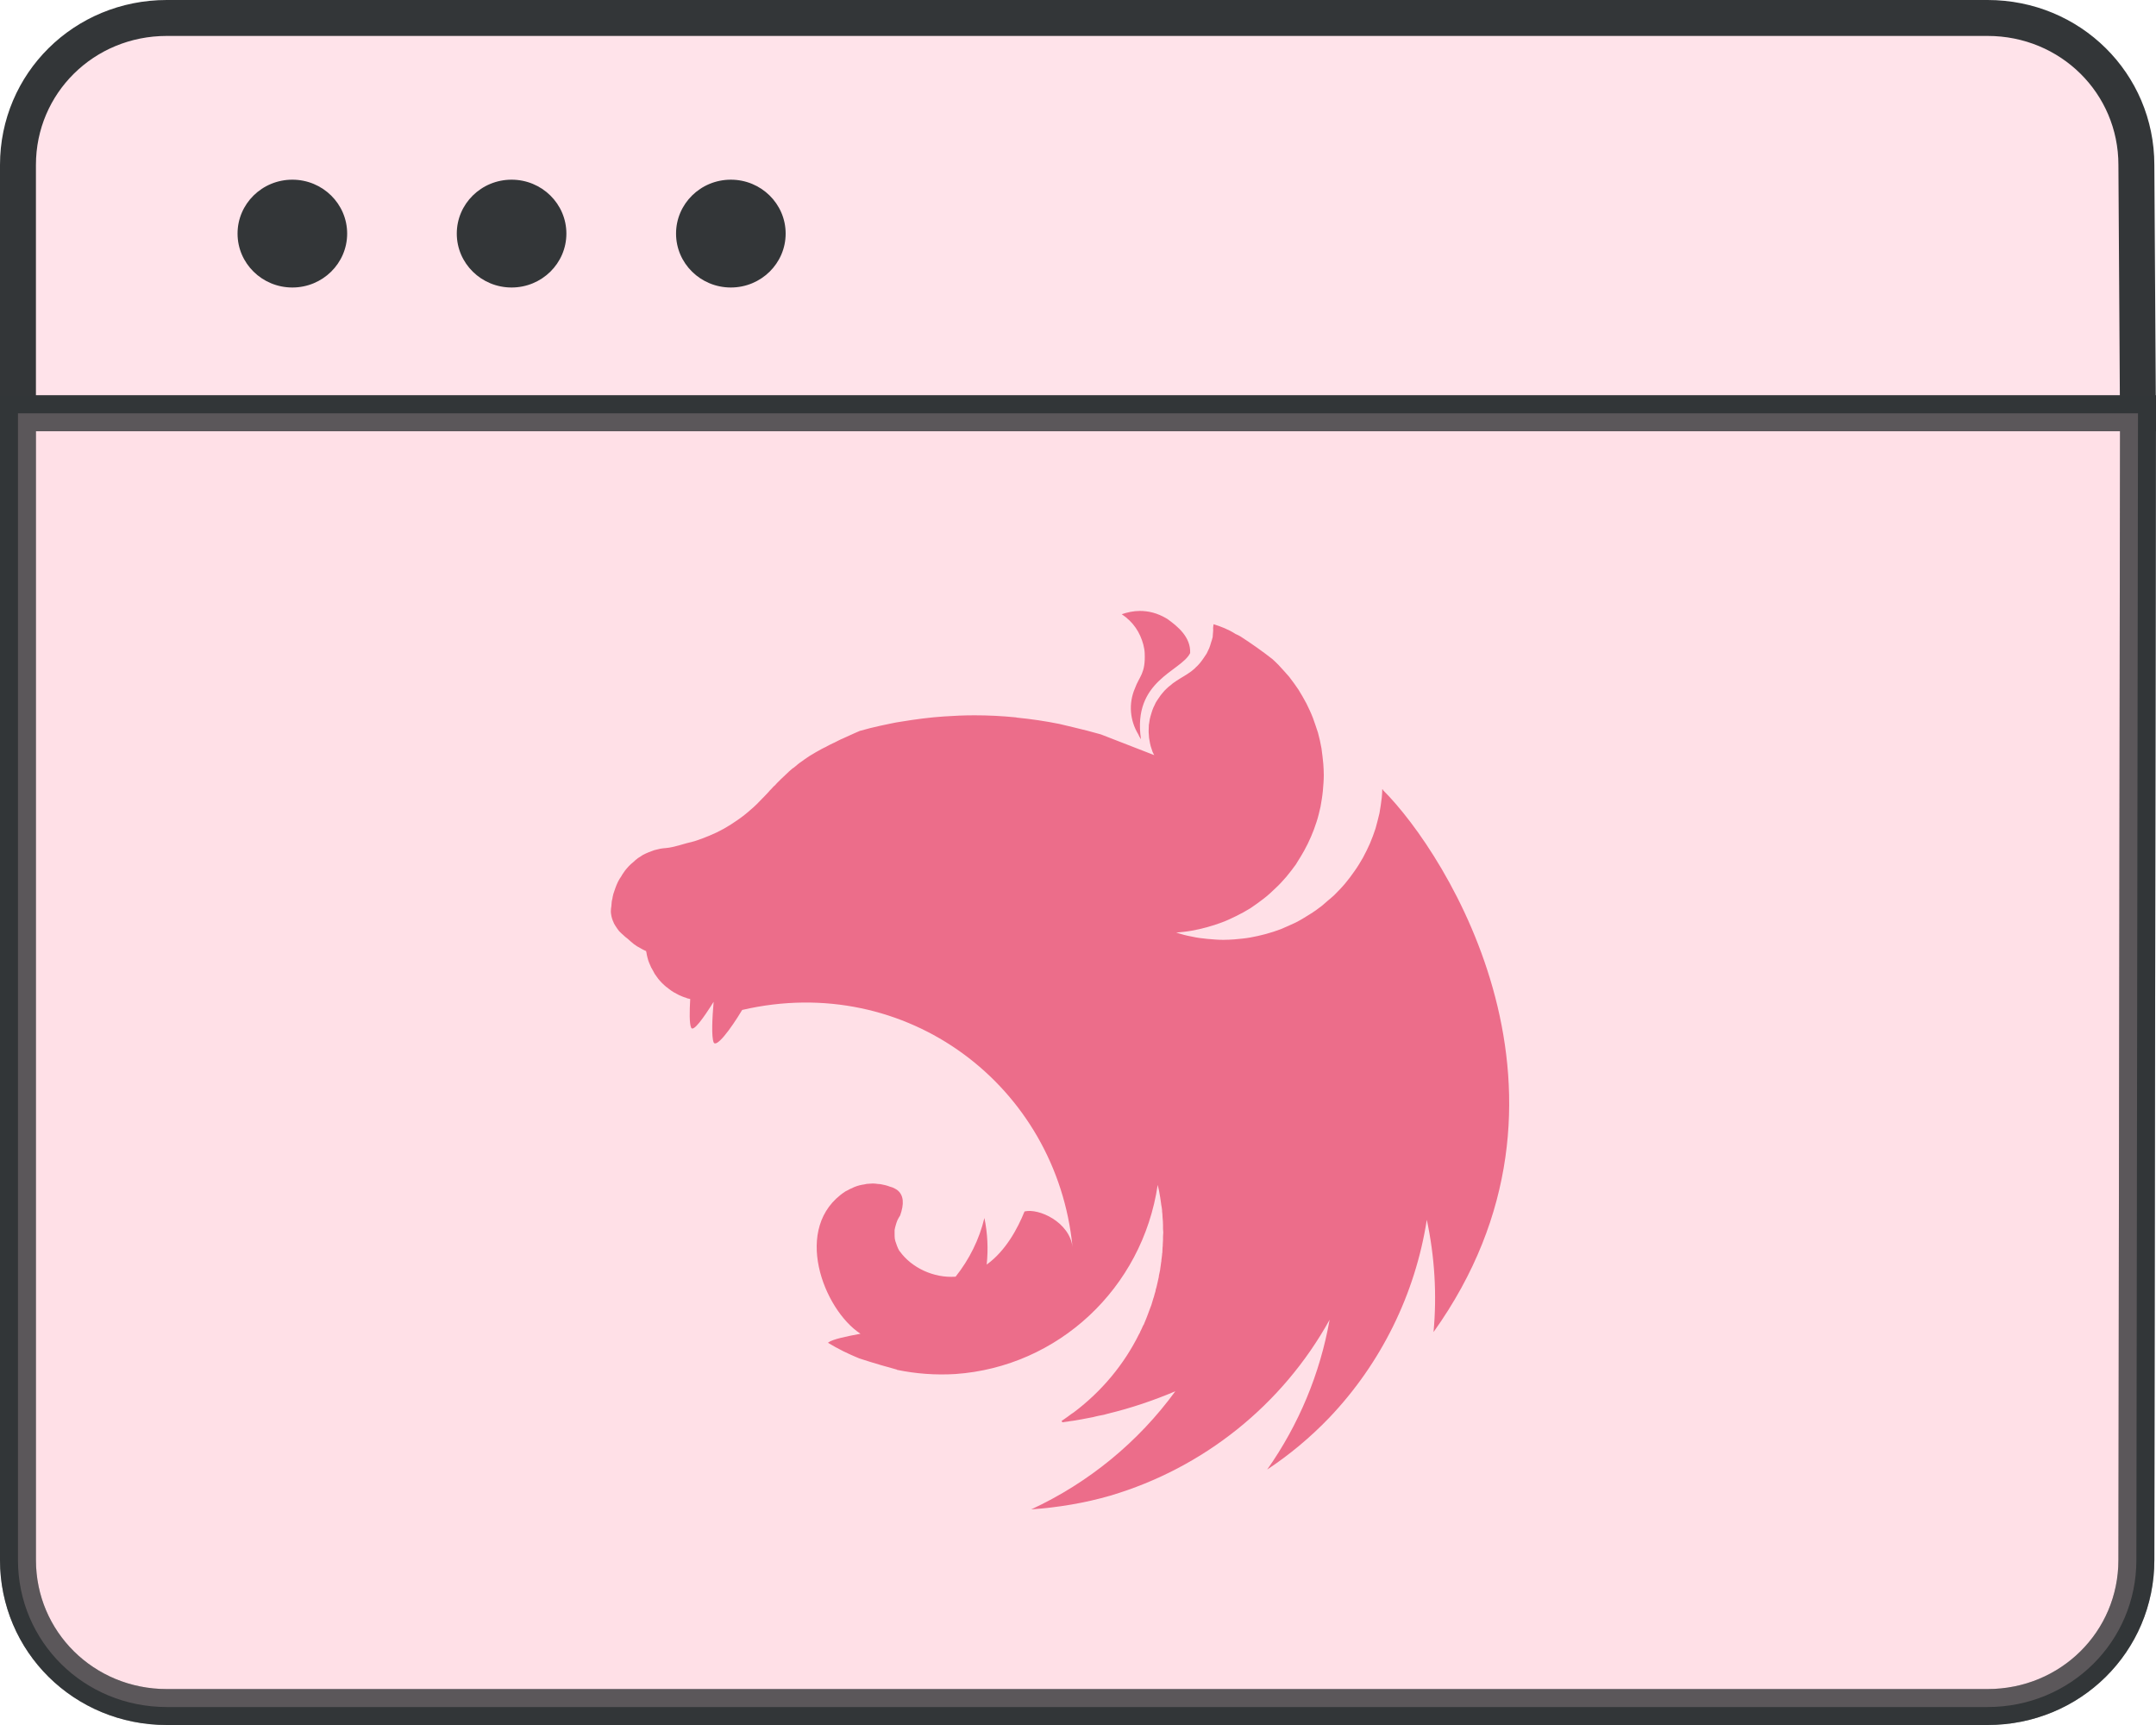 <svg width="60" height="48" viewBox="0 0 60 48" fill="none" xmlns="http://www.w3.org/2000/svg">
<path d="M59.454 43.41V43.41C59.454 45.679 57.62 47.5 55.312 47.5H4.642C2.334 47.5 0.5 45.679 0.5 43.41V11.5H59.499L59.454 43.41Z" fill="#FFDCE4" fill-opacity="0.8" stroke="#333638"/>
<path d="M59.454 4.593V4.59C59.454 2.321 57.62 0.5 55.312 0.5H4.642C2.334 0.5 0.5 2.321 0.5 4.59V11.5H59.497L59.454 4.593Z" fill="#FFDCE4" fill-opacity="0.8" stroke="#333638"/>
<ellipse cx="8.136" cy="6.5" rx="1.525" ry="1.5" fill="#333638"/>
<ellipse cx="14.237" cy="6.5" rx="1.525" ry="1.5" fill="#333638"/>
<ellipse cx="20.339" cy="6.5" rx="1.525" ry="1.5" fill="#333638"/>
<path fill-rule="evenodd" clip-rule="evenodd" d="M31.72 17C31.54 17 31.372 17.039 31.217 17.091C31.546 17.311 31.727 17.603 31.817 17.933C31.824 17.979 31.837 18.011 31.843 18.056C31.849 18.095 31.856 18.134 31.856 18.173C31.882 18.744 31.707 18.815 31.585 19.152C31.398 19.586 31.449 20.053 31.675 20.429C31.695 20.474 31.72 20.526 31.753 20.571C31.507 18.931 32.87 18.685 33.121 18.173C33.141 17.726 32.773 17.428 32.482 17.22C32.205 17.052 31.953 17 31.72 17V17ZM33.773 17.369C33.748 17.518 33.767 17.48 33.761 17.557C33.754 17.609 33.754 17.674 33.748 17.726C33.735 17.778 33.722 17.83 33.702 17.881C33.69 17.933 33.67 17.985 33.651 18.037C33.625 18.089 33.605 18.134 33.58 18.186C33.56 18.212 33.547 18.238 33.528 18.264C33.515 18.283 33.502 18.303 33.489 18.322C33.457 18.368 33.425 18.413 33.392 18.452C33.354 18.491 33.322 18.536 33.276 18.569C33.276 18.575 33.276 18.575 33.276 18.575C33.237 18.608 33.199 18.646 33.154 18.679C33.018 18.782 32.863 18.86 32.721 18.957C32.676 18.99 32.631 19.016 32.592 19.055C32.547 19.087 32.508 19.119 32.469 19.158C32.424 19.197 32.392 19.236 32.353 19.282C32.321 19.32 32.282 19.366 32.256 19.411C32.224 19.457 32.192 19.502 32.166 19.547C32.14 19.599 32.121 19.645 32.095 19.696C32.075 19.748 32.056 19.794 32.043 19.846C32.024 19.904 32.011 19.956 31.998 20.008C31.991 20.034 31.991 20.066 31.985 20.092C31.979 20.118 31.979 20.144 31.972 20.17C31.972 20.221 31.966 20.28 31.966 20.332C31.966 20.37 31.966 20.409 31.972 20.448C31.972 20.5 31.979 20.552 31.991 20.61C31.998 20.662 32.011 20.714 32.024 20.766C32.043 20.818 32.056 20.87 32.075 20.921C32.088 20.954 32.108 20.986 32.121 21.012L30.636 20.435C30.384 20.364 30.139 20.299 29.887 20.241C29.751 20.209 29.616 20.176 29.48 20.144C29.093 20.066 28.699 20.008 28.305 19.969C28.292 19.969 28.286 19.962 28.273 19.962C27.885 19.923 27.504 19.904 27.117 19.904C26.833 19.904 26.549 19.917 26.271 19.936C25.877 19.962 25.484 20.014 25.09 20.079C24.993 20.092 24.896 20.111 24.799 20.131C24.599 20.17 24.405 20.215 24.218 20.26C24.121 20.286 24.024 20.312 23.928 20.338C23.831 20.377 23.74 20.422 23.65 20.461C23.579 20.494 23.508 20.526 23.437 20.558C23.424 20.565 23.411 20.565 23.405 20.571C23.34 20.604 23.282 20.63 23.224 20.662C23.204 20.669 23.192 20.675 23.179 20.682C23.108 20.714 23.037 20.753 22.979 20.785C22.933 20.805 22.888 20.831 22.849 20.85C22.83 20.863 22.804 20.876 22.791 20.883C22.733 20.915 22.675 20.947 22.623 20.98C22.565 21.012 22.514 21.045 22.468 21.077C22.423 21.109 22.378 21.135 22.339 21.168C22.333 21.174 22.326 21.174 22.32 21.181C22.281 21.207 22.236 21.239 22.197 21.271C22.197 21.271 22.191 21.278 22.184 21.284C22.152 21.31 22.12 21.336 22.088 21.362C22.075 21.369 22.062 21.382 22.049 21.388C22.017 21.414 21.984 21.446 21.952 21.472C21.945 21.485 21.933 21.492 21.926 21.498C21.887 21.537 21.849 21.57 21.81 21.608C21.803 21.608 21.803 21.615 21.797 21.621C21.758 21.654 21.72 21.693 21.681 21.732C21.674 21.738 21.674 21.745 21.668 21.745C21.636 21.777 21.603 21.809 21.571 21.848C21.558 21.861 21.539 21.874 21.526 21.887C21.494 21.926 21.455 21.965 21.416 22.004C21.41 22.017 21.397 22.023 21.39 22.036C21.339 22.088 21.293 22.14 21.242 22.192C21.235 22.198 21.229 22.205 21.222 22.211C21.119 22.322 21.009 22.432 20.893 22.529C20.777 22.633 20.654 22.73 20.532 22.814C20.402 22.905 20.28 22.983 20.144 23.06C20.015 23.132 19.88 23.197 19.738 23.255C19.602 23.313 19.46 23.365 19.318 23.41C19.047 23.469 18.769 23.579 18.53 23.598C18.479 23.598 18.42 23.611 18.369 23.618C18.311 23.631 18.259 23.644 18.207 23.657C18.156 23.676 18.104 23.696 18.052 23.715C18.001 23.735 17.949 23.76 17.897 23.786C17.852 23.819 17.801 23.845 17.755 23.877C17.71 23.91 17.665 23.948 17.626 23.987C17.581 24.02 17.536 24.065 17.497 24.104C17.458 24.149 17.42 24.188 17.387 24.234C17.355 24.285 17.316 24.331 17.291 24.383C17.258 24.428 17.226 24.48 17.2 24.532C17.174 24.59 17.148 24.642 17.129 24.7C17.11 24.752 17.09 24.81 17.071 24.869C17.058 24.921 17.045 24.973 17.039 25.024C17.039 25.031 17.032 25.037 17.032 25.044C17.019 25.102 17.019 25.18 17.013 25.219C17.006 25.264 17 25.303 17 25.348C17 25.374 17 25.407 17.006 25.433C17.013 25.478 17.019 25.517 17.032 25.556C17.045 25.595 17.058 25.634 17.078 25.672C17.078 25.679 17.078 25.679 17.078 25.679C17.097 25.718 17.123 25.757 17.148 25.796C17.174 25.835 17.2 25.873 17.232 25.912C17.265 25.945 17.303 25.984 17.342 26.016C17.381 26.055 17.42 26.087 17.465 26.12C17.62 26.256 17.659 26.301 17.859 26.405C17.891 26.424 17.923 26.437 17.962 26.457C17.968 26.457 17.975 26.463 17.981 26.463C17.981 26.476 17.981 26.483 17.988 26.496C17.994 26.548 18.007 26.599 18.02 26.651C18.033 26.71 18.052 26.761 18.072 26.807C18.091 26.846 18.104 26.885 18.123 26.924C18.13 26.936 18.136 26.949 18.143 26.956C18.169 27.008 18.194 27.053 18.22 27.099C18.253 27.144 18.285 27.189 18.317 27.235C18.349 27.273 18.388 27.319 18.427 27.358C18.466 27.397 18.504 27.429 18.549 27.468C18.549 27.468 18.556 27.474 18.562 27.474C18.601 27.507 18.64 27.539 18.679 27.565C18.724 27.598 18.769 27.623 18.821 27.649C18.866 27.675 18.918 27.701 18.969 27.721C19.008 27.74 19.053 27.753 19.098 27.766C19.105 27.773 19.111 27.773 19.124 27.779C19.15 27.786 19.182 27.792 19.208 27.799C19.189 28.148 19.182 28.479 19.234 28.596C19.292 28.725 19.576 28.33 19.86 27.876C19.821 28.323 19.796 28.849 19.86 29.004C19.931 29.166 20.319 28.661 20.654 28.103C25.232 27.04 29.409 30.216 29.848 34.702C29.764 34.002 28.905 33.613 28.512 33.71C28.318 34.19 27.989 34.805 27.459 35.188C27.504 34.76 27.485 34.319 27.395 33.891C27.253 34.488 26.975 35.045 26.594 35.525C25.981 35.57 25.367 35.272 25.045 34.825C25.019 34.805 25.012 34.766 24.993 34.74C24.974 34.695 24.954 34.65 24.941 34.604C24.922 34.559 24.909 34.514 24.902 34.468C24.896 34.423 24.896 34.377 24.896 34.326C24.896 34.293 24.896 34.261 24.896 34.228C24.902 34.183 24.915 34.138 24.928 34.092C24.941 34.047 24.954 34.002 24.974 33.956C24.999 33.911 25.019 33.865 25.051 33.82C25.161 33.509 25.161 33.256 24.961 33.107C24.922 33.081 24.883 33.062 24.838 33.042C24.812 33.036 24.78 33.023 24.754 33.016C24.735 33.01 24.722 33.003 24.702 32.997C24.657 32.984 24.612 32.971 24.567 32.964C24.522 32.952 24.476 32.945 24.431 32.945C24.386 32.938 24.334 32.932 24.289 32.932C24.257 32.932 24.225 32.938 24.192 32.938C24.141 32.938 24.096 32.945 24.05 32.958C24.005 32.965 23.96 32.971 23.915 32.984C23.869 32.997 23.824 33.01 23.779 33.029C23.734 33.049 23.695 33.068 23.65 33.088C23.611 33.107 23.573 33.133 23.527 33.152C22.023 34.138 22.92 36.445 23.947 37.113C23.56 37.184 23.166 37.268 23.056 37.353C23.05 37.359 23.043 37.365 23.043 37.365C23.321 37.534 23.611 37.677 23.915 37.8C24.328 37.936 24.767 38.059 24.961 38.111V38.117C25.497 38.228 26.039 38.267 26.588 38.234C29.448 38.033 31.791 35.849 32.218 32.971C32.23 33.029 32.243 33.081 32.256 33.139C32.276 33.256 32.301 33.379 32.314 33.502C32.314 33.502 32.314 33.502 32.314 33.509C32.327 33.567 32.334 33.626 32.34 33.678C32.34 33.69 32.34 33.697 32.34 33.703C32.347 33.762 32.353 33.82 32.353 33.872C32.36 33.943 32.366 34.014 32.366 34.086C32.366 34.118 32.366 34.151 32.366 34.19C32.366 34.222 32.373 34.261 32.373 34.293C32.373 34.332 32.366 34.371 32.366 34.41C32.366 34.442 32.366 34.475 32.366 34.501C32.366 34.546 32.359 34.585 32.359 34.63C32.359 34.656 32.359 34.682 32.353 34.715C32.353 34.76 32.347 34.805 32.347 34.857C32.34 34.877 32.34 34.896 32.34 34.916C32.334 34.967 32.327 35.013 32.321 35.065C32.321 35.084 32.321 35.103 32.314 35.123C32.308 35.188 32.295 35.246 32.288 35.311V35.317V35.324C32.276 35.382 32.263 35.447 32.25 35.505C32.25 35.512 32.25 35.518 32.25 35.525C32.237 35.583 32.224 35.642 32.211 35.7C32.211 35.706 32.205 35.719 32.205 35.726C32.192 35.784 32.179 35.842 32.159 35.901C32.159 35.907 32.159 35.914 32.159 35.92C32.14 35.985 32.121 36.043 32.108 36.102C32.101 36.108 32.101 36.115 32.101 36.115C32.082 36.179 32.062 36.244 32.043 36.309C32.017 36.374 31.998 36.432 31.972 36.497C31.946 36.562 31.927 36.627 31.901 36.685C31.875 36.75 31.849 36.808 31.824 36.873H31.817C31.791 36.931 31.765 36.996 31.733 37.054C31.727 37.074 31.72 37.087 31.714 37.1C31.707 37.106 31.707 37.113 31.701 37.119C31.281 37.968 30.661 38.714 29.887 39.297C29.835 39.33 29.783 39.368 29.732 39.407C29.719 39.42 29.7 39.427 29.686 39.44C29.641 39.472 29.596 39.505 29.544 39.537L29.564 39.576H29.57C29.661 39.563 29.751 39.55 29.841 39.537H29.848C30.016 39.511 30.184 39.479 30.352 39.446C30.397 39.44 30.448 39.427 30.494 39.414C30.526 39.407 30.552 39.401 30.584 39.394C30.629 39.388 30.674 39.375 30.72 39.368C30.758 39.355 30.797 39.349 30.836 39.336C31.481 39.181 32.108 38.967 32.708 38.714C31.682 40.12 30.306 41.255 28.699 42C29.441 41.948 30.184 41.825 30.9 41.618C33.502 40.846 35.691 39.09 37.002 36.724C36.737 38.221 36.143 39.647 35.265 40.892C35.891 40.477 36.466 39.997 36.989 39.453C38.435 37.936 39.384 36.011 39.707 33.943C39.926 34.967 39.991 36.024 39.894 37.067C44.555 30.54 40.281 23.773 38.493 21.991C38.486 21.978 38.48 21.971 38.48 21.959C38.474 21.965 38.474 21.965 38.474 21.971C38.474 21.965 38.474 21.965 38.467 21.959C38.467 22.036 38.461 22.114 38.454 22.192C38.435 22.341 38.416 22.484 38.39 22.626C38.357 22.769 38.319 22.911 38.28 23.054C38.235 23.19 38.183 23.333 38.125 23.469C38.067 23.598 38.002 23.735 37.931 23.864C37.86 23.987 37.783 24.117 37.699 24.234C37.615 24.357 37.525 24.474 37.434 24.584C37.337 24.7 37.234 24.804 37.131 24.908C37.066 24.966 37.008 25.018 36.943 25.07C36.892 25.115 36.847 25.154 36.795 25.199C36.679 25.29 36.562 25.374 36.433 25.452C36.311 25.53 36.182 25.608 36.053 25.673C35.917 25.737 35.781 25.796 35.646 25.854C35.51 25.906 35.368 25.951 35.226 25.99C35.084 26.029 34.935 26.061 34.794 26.087C34.645 26.113 34.496 26.126 34.355 26.139C34.251 26.146 34.148 26.152 34.044 26.152C33.896 26.152 33.748 26.139 33.605 26.126C33.457 26.113 33.309 26.094 33.166 26.061C33.018 26.035 32.876 25.997 32.734 25.951H32.727C32.87 25.938 33.011 25.925 33.154 25.899C33.302 25.873 33.444 25.841 33.586 25.802C33.728 25.763 33.87 25.718 34.006 25.666C34.148 25.614 34.283 25.549 34.413 25.485C34.548 25.42 34.671 25.349 34.8 25.271C34.923 25.186 35.045 25.102 35.161 25.011C35.278 24.921 35.387 24.823 35.491 24.72C35.6 24.622 35.697 24.512 35.794 24.402C35.891 24.285 35.981 24.169 36.065 24.052C36.078 24.033 36.091 24.007 36.104 23.987C36.169 23.884 36.233 23.78 36.291 23.676C36.362 23.547 36.427 23.417 36.485 23.281C36.543 23.145 36.595 23.009 36.64 22.866C36.685 22.73 36.717 22.587 36.75 22.445C36.776 22.296 36.801 22.153 36.814 22.01C36.827 21.861 36.84 21.712 36.84 21.57C36.84 21.466 36.834 21.362 36.827 21.259C36.814 21.109 36.795 20.967 36.776 20.824C36.75 20.675 36.718 20.533 36.679 20.39C36.633 20.254 36.588 20.111 36.537 19.975C36.485 19.839 36.42 19.703 36.356 19.573C36.285 19.444 36.214 19.314 36.136 19.191C36.053 19.068 35.968 18.951 35.878 18.834C35.781 18.724 35.684 18.614 35.581 18.504C35.529 18.452 35.471 18.394 35.413 18.342C35.123 18.115 34.819 17.901 34.516 17.706C34.471 17.681 34.432 17.661 34.387 17.642C34.174 17.506 33.974 17.434 33.773 17.369L33.773 17.369Z" fill="#E0234E"/>
<path opacity="0.5" d="M59.454 43.41V43.41C59.454 45.679 57.62 47.5 55.312 47.5H4.642C2.334 47.5 0.5 45.679 0.5 43.41V11.5H59.499L59.454 43.41Z" fill="#FFDCE4" fill-opacity="0.8" stroke="#333638"/>
</svg>
